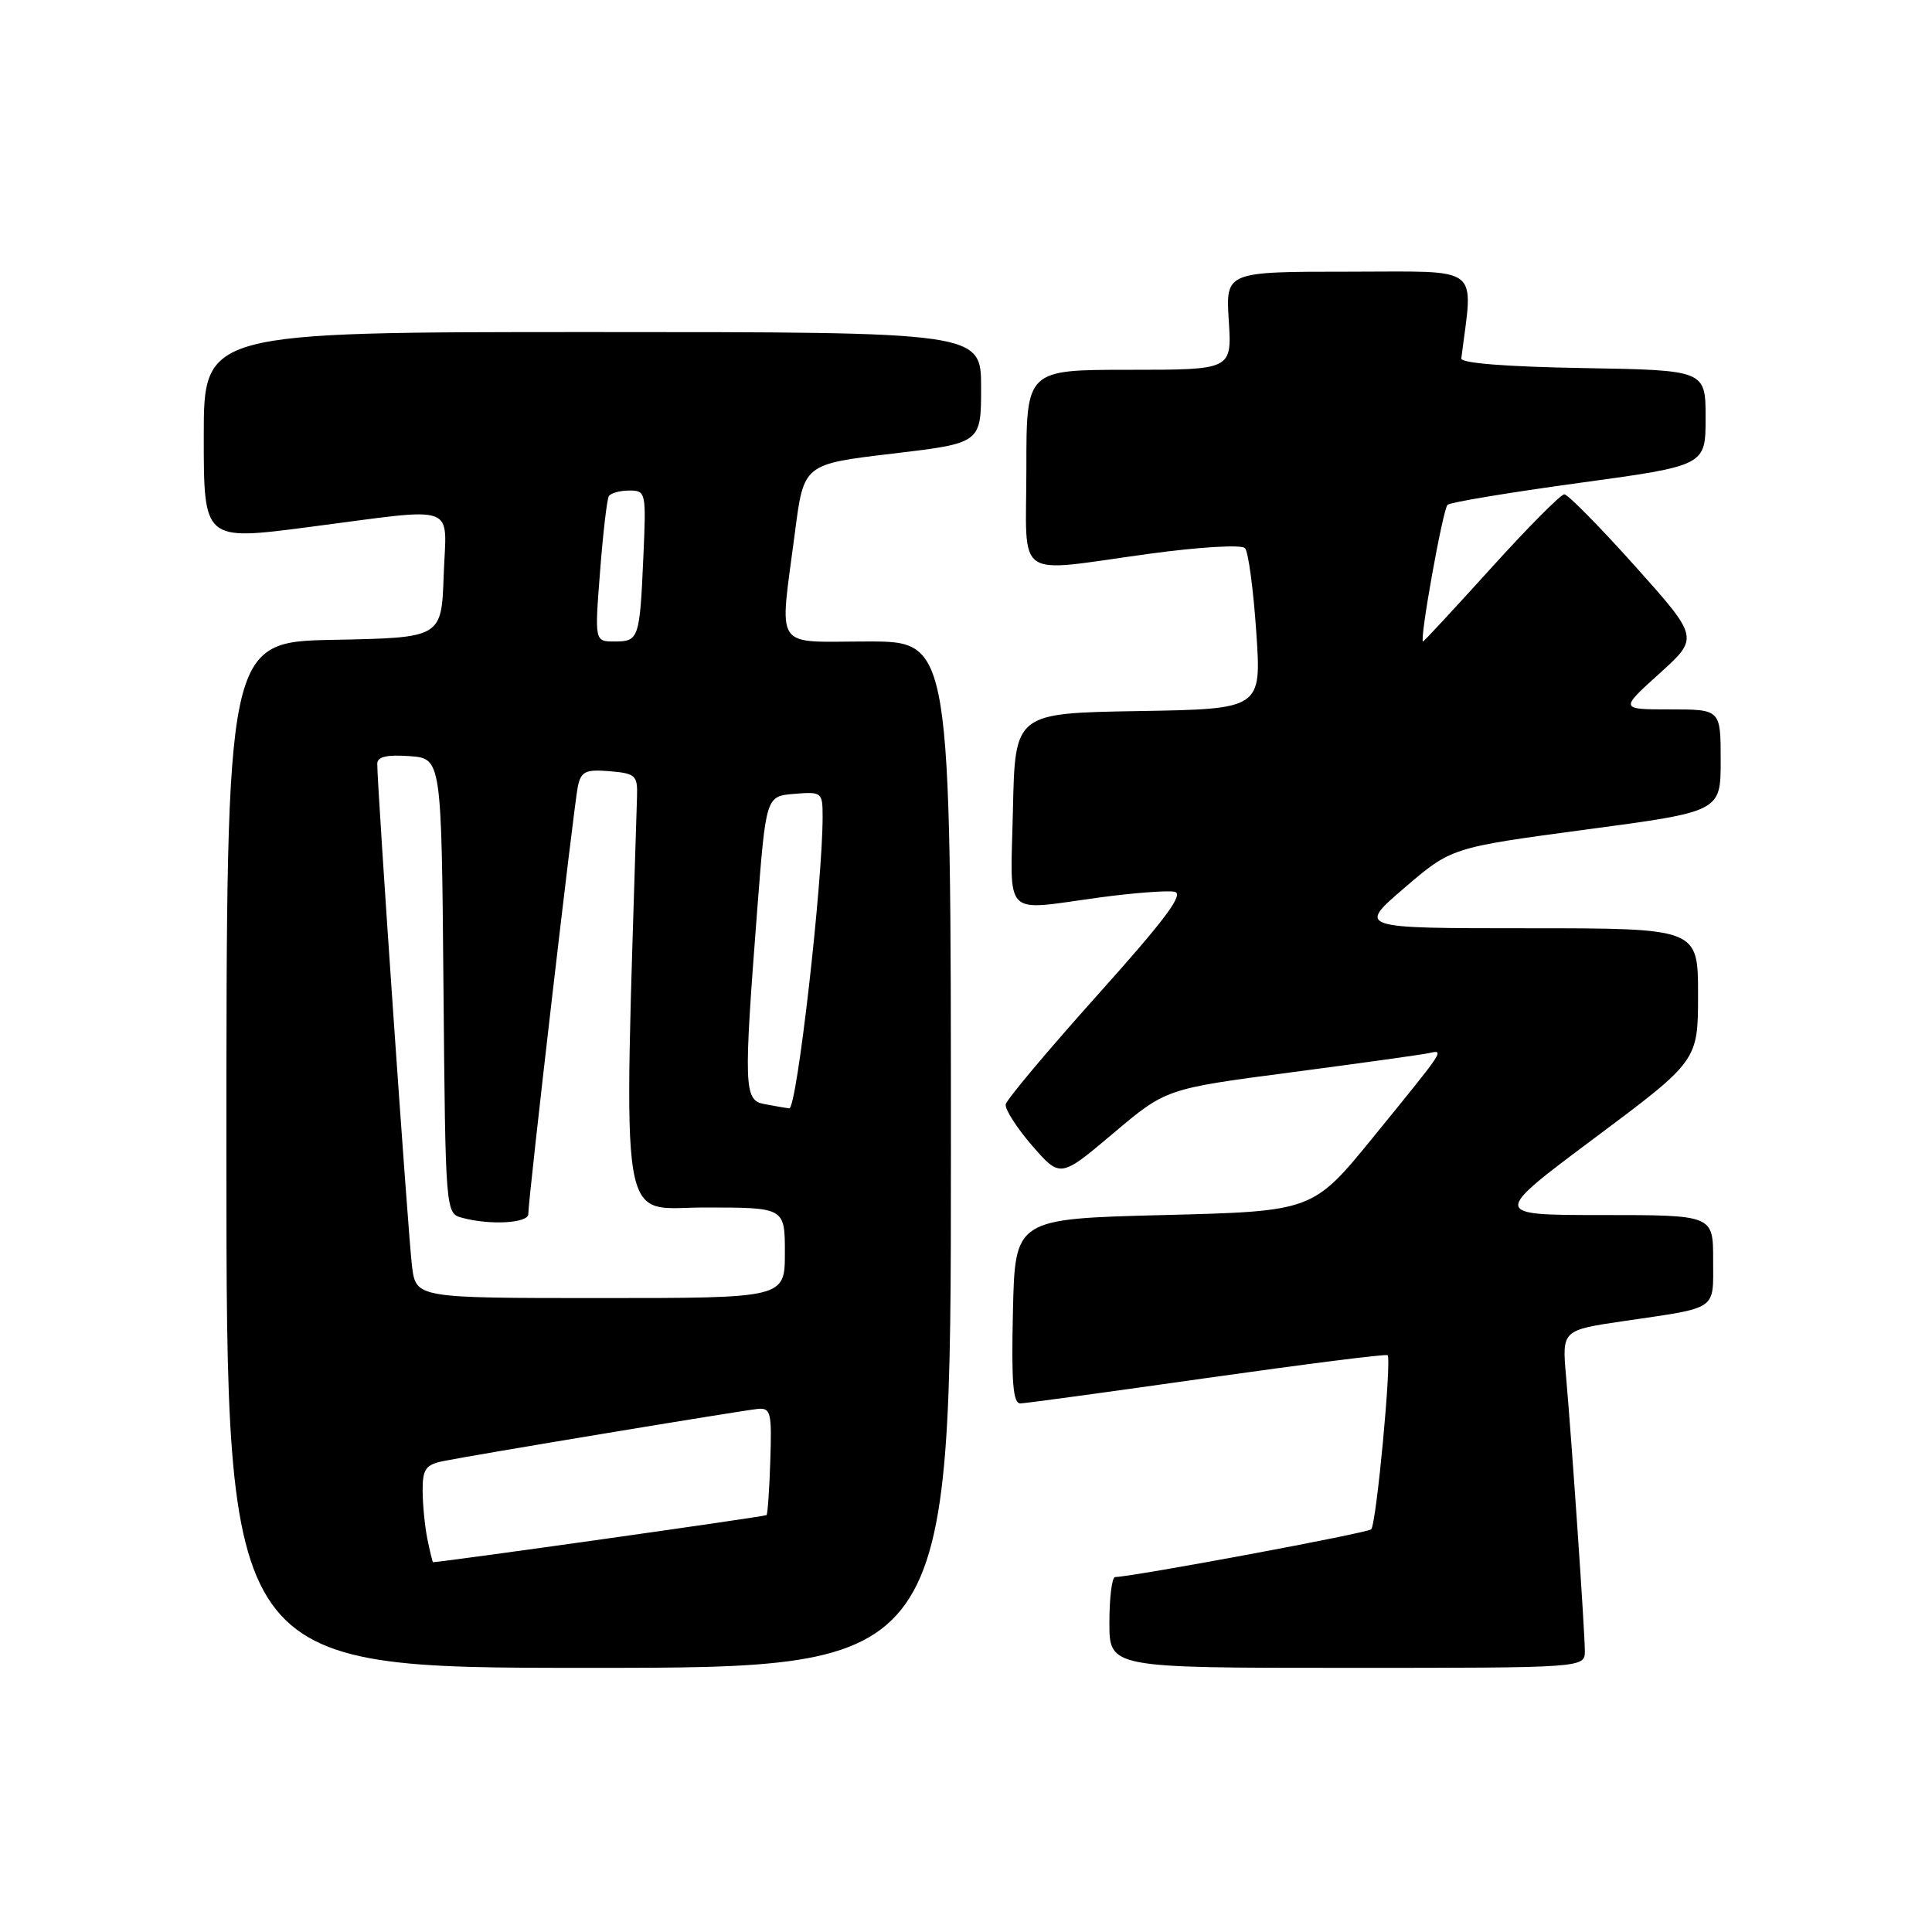 <?xml version="1.0" encoding="UTF-8" standalone="no"?>
<!DOCTYPE svg PUBLIC "-//W3C//DTD SVG 1.1//EN" "http://www.w3.org/Graphics/SVG/1.1/DTD/svg11.dtd" >
<svg xmlns="http://www.w3.org/2000/svg" xmlns:xlink="http://www.w3.org/1999/xlink" version="1.1" viewBox="0 0 256 256">
 <g >
 <path fill="currentColor"
d=" M 126.00 153.00 C 126.00 85.00 126.00 85.00 115.00 85.00 C 102.29 85.00 103.27 86.48 105.34 70.50 C 106.50 61.50 106.50 61.50 118.25 60.11 C 130.00 58.72 130.00 58.72 130.00 51.36 C 130.00 44.00 130.00 44.00 78.50 44.00 C 27.00 44.00 27.00 44.00 27.00 57.82 C 27.00 71.64 27.00 71.64 40.75 69.86 C 61.11 67.22 59.13 66.53 58.79 76.25 C 58.50 84.50 58.50 84.50 44.25 84.78 C 30.00 85.05 30.00 85.05 30.00 153.03 C 30.00 221.00 30.00 221.00 78.00 221.00 C 126.00 221.00 126.00 221.00 126.00 153.00 Z  M 210.00 218.75 C 209.99 216.12 208.29 191.27 207.51 182.37 C 206.97 176.25 206.97 176.25 215.23 175.04 C 227.76 173.20 227.00 173.72 227.00 166.93 C 227.00 161.00 227.00 161.00 212.32 161.00 C 197.63 161.00 197.63 161.00 211.32 150.77 C 225.00 140.55 225.00 140.55 225.00 131.77 C 225.00 123.00 225.00 123.00 202.43 123.00 C 179.86 123.00 179.86 123.00 186.09 117.65 C 192.32 112.31 192.32 112.31 210.16 109.92 C 228.00 107.54 228.00 107.54 228.00 100.77 C 228.00 94.00 228.00 94.00 221.31 94.00 C 214.62 94.00 214.62 94.00 219.88 89.25 C 225.14 84.50 225.14 84.50 216.64 75.00 C 211.96 69.78 207.75 65.50 207.28 65.50 C 206.81 65.50 202.45 69.89 197.60 75.25 C 192.75 80.61 188.68 85.00 188.56 85.00 C 188.04 85.00 191.19 67.44 191.81 66.89 C 192.19 66.55 200.04 65.25 209.25 63.99 C 226.00 61.70 226.00 61.70 226.00 55.37 C 226.00 49.05 226.00 49.05 209.75 48.77 C 199.66 48.60 193.55 48.12 193.63 47.50 C 195.21 34.91 196.62 36.00 178.74 36.00 C 162.41 36.00 162.41 36.00 162.82 42.50 C 163.23 49.00 163.23 49.00 149.62 49.00 C 136.00 49.00 136.00 49.00 136.00 62.00 C 136.00 77.20 134.08 75.86 152.28 73.38 C 158.96 72.47 164.51 72.14 164.97 72.63 C 165.41 73.11 166.08 78.10 166.46 83.72 C 167.16 93.95 167.16 93.95 150.83 94.22 C 134.50 94.50 134.50 94.50 134.22 107.25 C 133.90 121.92 132.66 120.68 145.77 118.91 C 150.21 118.31 154.64 117.98 155.62 118.16 C 156.95 118.42 154.49 121.73 145.44 131.83 C 138.87 139.16 133.39 145.69 133.26 146.33 C 133.14 146.97 134.71 149.43 136.76 151.80 C 140.50 156.09 140.50 156.09 147.50 150.18 C 154.50 144.27 154.50 144.27 171.00 142.10 C 180.07 140.91 188.29 139.76 189.25 139.56 C 191.44 139.09 191.65 138.77 182.00 150.63 C 173.96 160.50 173.96 160.50 154.23 161.00 C 134.50 161.50 134.50 161.50 134.22 173.75 C 134.00 183.20 134.23 185.99 135.22 185.96 C 135.92 185.94 147.07 184.42 160.00 182.58 C 172.93 180.75 183.66 179.39 183.86 179.57 C 184.43 180.07 182.38 201.96 181.69 202.64 C 181.19 203.14 150.55 208.85 147.75 208.97 C 147.34 208.99 147.00 211.70 147.00 215.00 C 147.00 221.00 147.00 221.00 178.50 221.00 C 210.00 221.00 210.00 221.00 210.00 218.75 Z  M 56.62 203.88 C 56.28 202.16 56.00 199.27 56.00 197.45 C 56.00 194.66 56.42 194.07 58.75 193.60 C 62.60 192.81 98.09 186.93 100.40 186.69 C 102.13 186.52 102.28 187.15 102.07 193.49 C 101.95 197.34 101.72 200.61 101.57 200.76 C 101.38 200.96 58.80 206.96 57.38 207.00 C 57.31 207.00 56.97 205.59 56.62 203.88 Z  M 54.59 167.75 C 54.09 163.78 49.96 104.06 49.99 101.19 C 50.00 100.27 51.26 99.98 54.25 100.19 C 58.50 100.50 58.50 100.50 58.76 130.64 C 59.03 160.77 59.03 160.77 61.26 161.37 C 64.97 162.37 70.00 162.08 70.00 160.87 C 70.00 158.85 76.06 106.57 76.57 104.19 C 77.00 102.21 77.59 101.93 80.78 102.19 C 84.20 102.48 84.49 102.74 84.41 105.50 C 82.62 164.67 81.85 160.00 93.40 160.00 C 104.00 160.00 104.00 160.00 104.00 166.00 C 104.00 172.00 104.00 172.00 79.56 172.00 C 55.12 172.00 55.12 172.00 54.59 167.75 Z  M 101.25 146.29 C 98.58 145.78 98.52 144.14 100.34 120.50 C 101.50 105.50 101.50 105.50 105.25 105.19 C 108.89 104.89 109.00 104.98 109.00 108.19 C 109.02 116.91 105.58 146.99 104.58 146.86 C 103.99 146.79 102.49 146.53 101.25 146.29 Z  M 79.51 75.75 C 79.90 70.66 80.43 66.16 80.67 65.75 C 80.92 65.34 82.14 65.00 83.38 65.00 C 85.59 65.00 85.63 65.21 85.25 73.75 C 84.77 84.66 84.65 85.00 81.43 85.00 C 78.79 85.00 78.79 85.00 79.51 75.75 Z "/>
</g>
</svg>